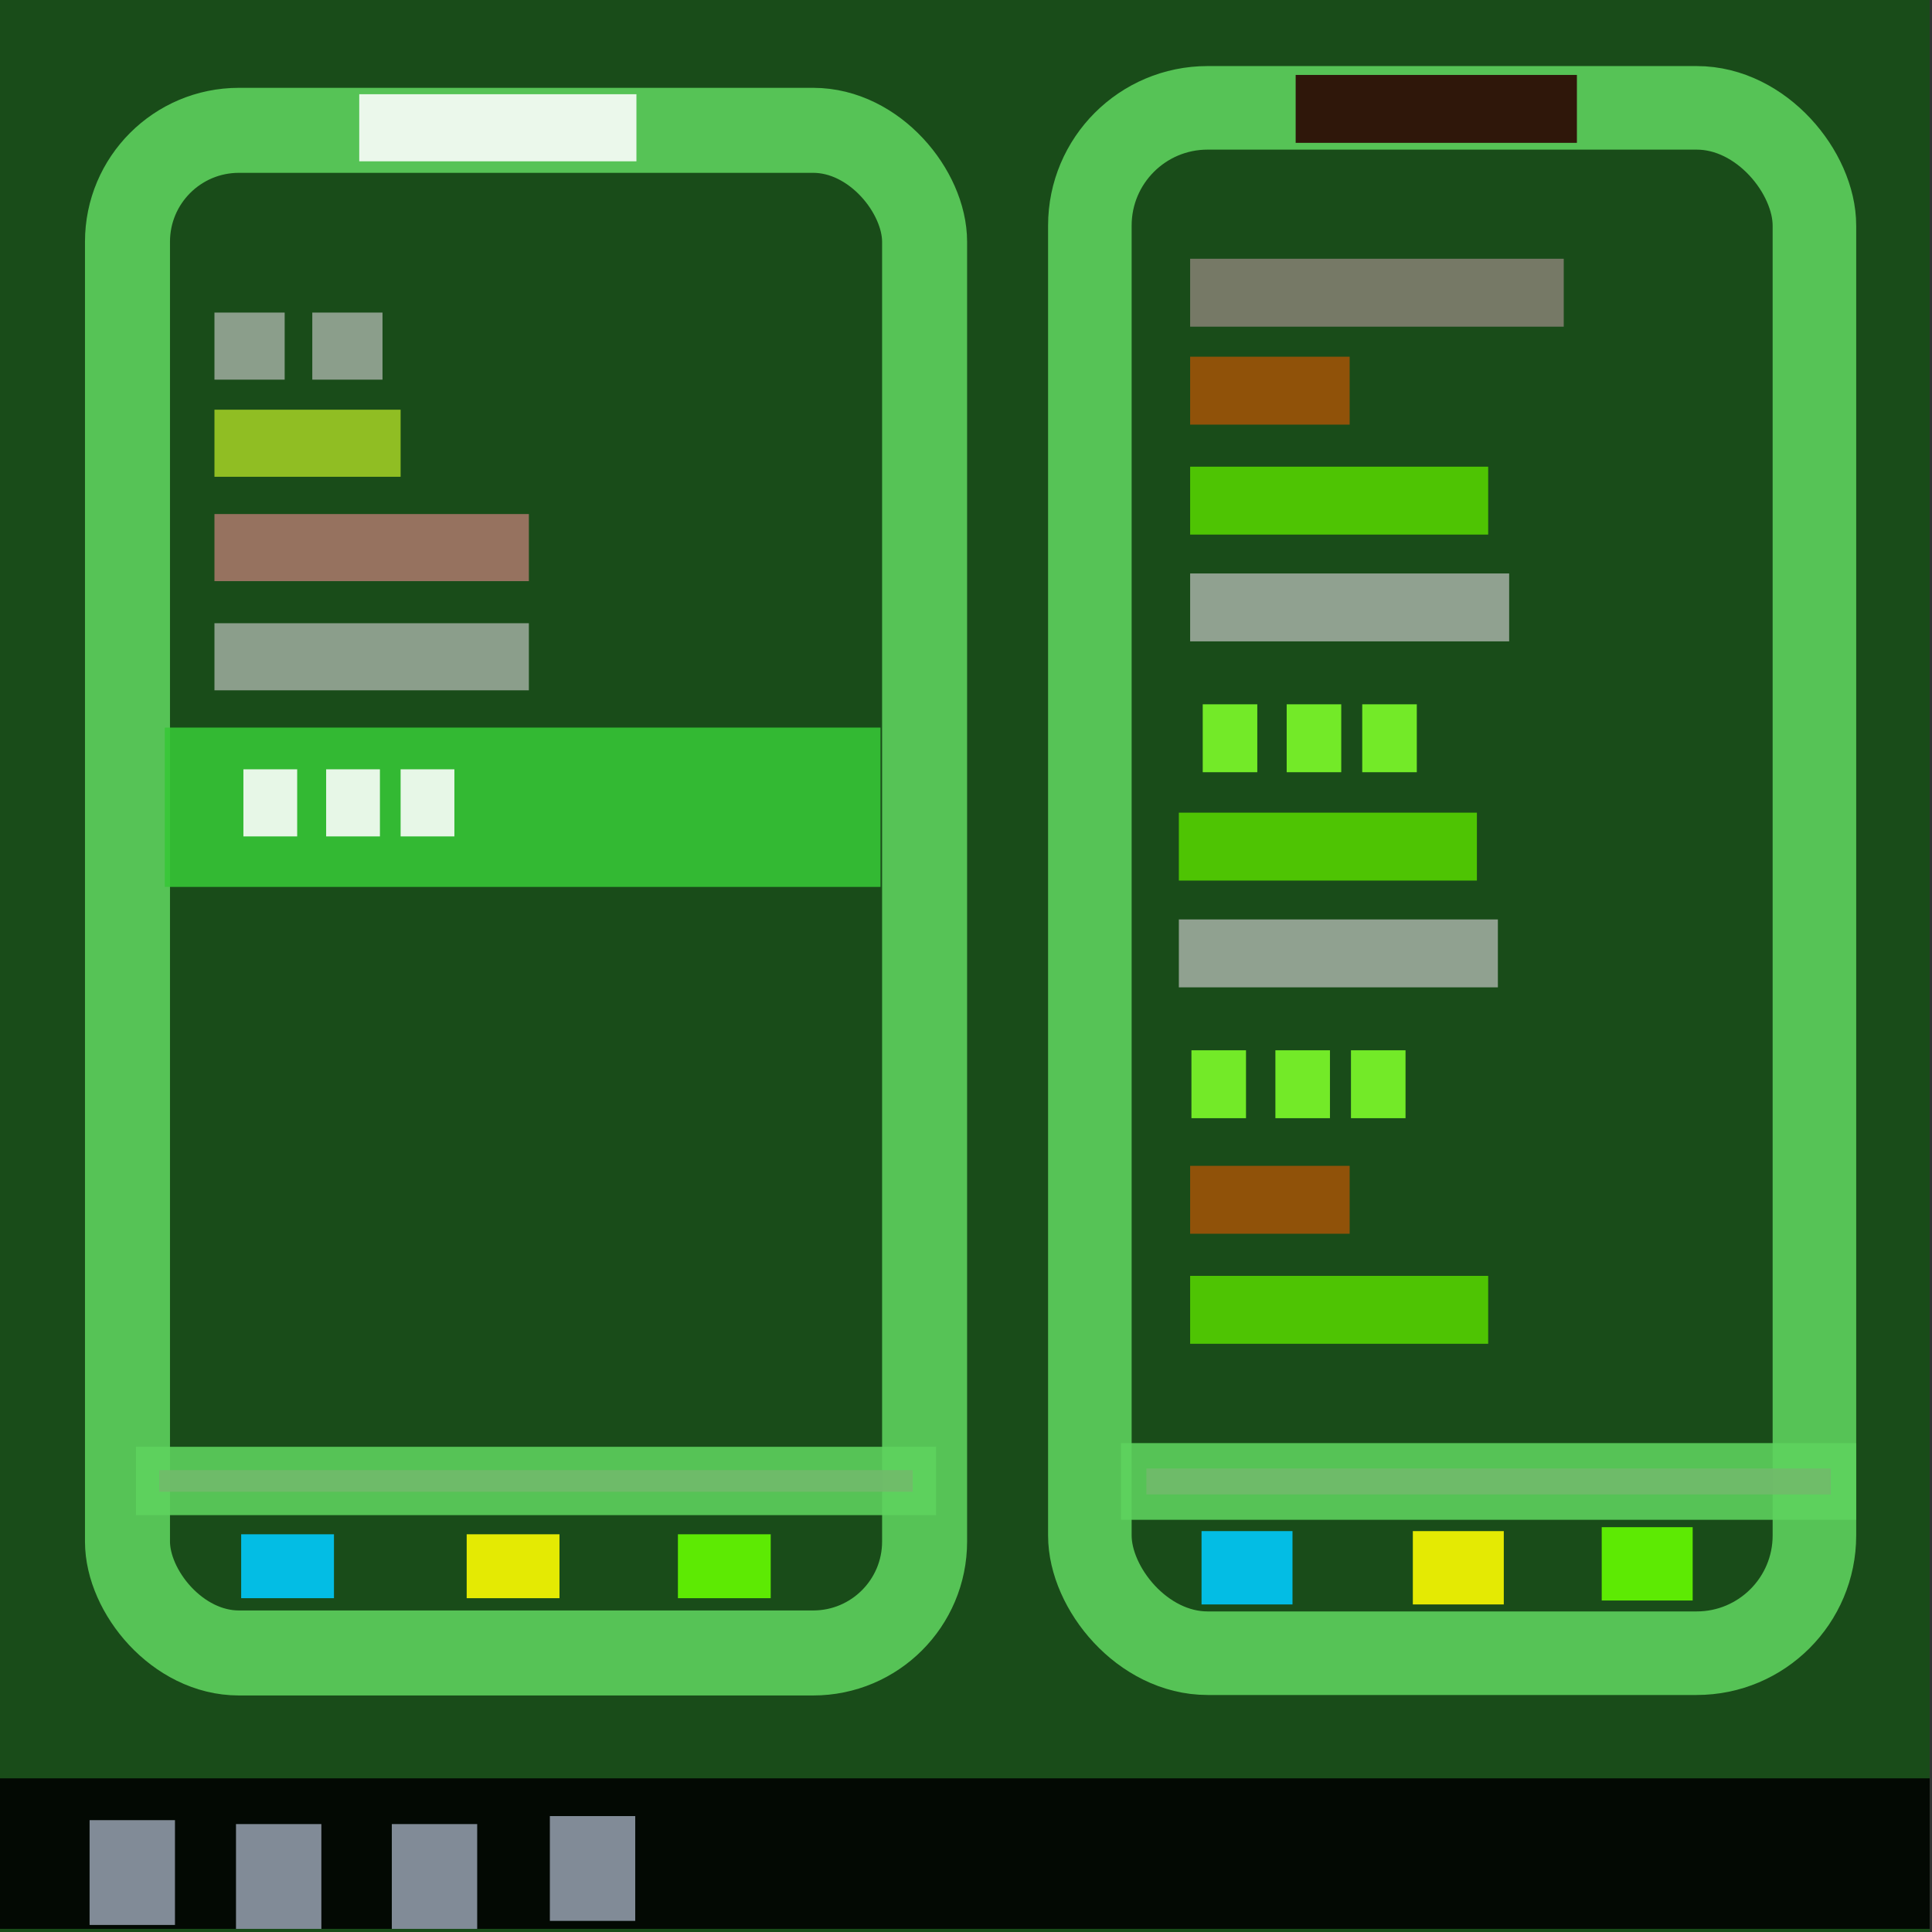 <?xml version="1.0" encoding="UTF-8" standalone="no"?>
<!-- Created with Inkscape (http://www.inkscape.org/) -->

<svg
   xmlns:dc="http://purl.org/dc/elements/1.1/"
   xmlns:cc="http://creativecommons.org/ns#"
   xmlns:rdf="http://www.w3.org/1999/02/22-rdf-syntax-ns#"
   xmlns:svg="http://www.w3.org/2000/svg"
   xmlns="http://www.w3.org/2000/svg"
   xmlns:sodipodi="http://sodipodi.sourceforge.net/DTD/sodipodi-0.dtd"
   xmlns:inkscape="http://www.inkscape.org/namespaces/inkscape"
   width="128"
   height="128"
   id="svg2"
   version="1.1"
   inkscape:version="0.48.4 r9939"
   sodipodi:docname="deodarStable.svg">
  <rect width="100%" height="100%" fill="#333333" stroke="none"/>
  <defs
     id="defs4" />
  <sodipodi:namedview
     id="base"
     pagecolor="#ffffff"
     bordercolor="#666666"
     borderopacity="1.0"
     inkscape:pageopacity="0.0"
     inkscape:pageshadow="2"
     inkscape:zoom="2.66666"
     inkscape:cx="-145.988"
     inkscape:cy="49.5869"
     inkscape:document-units="px"
     inkscape:current-layer="layer1"
     showgrid="false"
     inkscape:window-width="1920"
     inkscape:window-height="992"
     inkscape:window-x="0"
     inkscape:window-y="0"
     inkscape:window-maximized="1" />
  <g
     inkscape:label="Layer 1"
     inkscape:groupmode="layer"
     id="layer1"
     transform="translate(0,-924.36)">
    <rect
       style="opacity:0.88;fill:#165016;stroke:none"
       id="rect3757"
       width="127.892"
       height="128.391"
       x="-0.047"
       y="924.06" />
    <rect
       y="1042.18"
       x="-0.047"
       height="9.972"
       width="127.892"
       id="rect3763"
       style="opacity:0.88;fill:#000000;stroke:none" />
    <rect
       style="opacity:0.88;fill:none;stroke:none"
       id="rect2985"
       width="123.758"
       height="123.758"
       x="2.281"
       y="926.453"
       ry="0" />
    <rect
       y="931.505"
       x="72.206"
       height="102.384"
       width="48.004"
       id="rect3755"
       style="opacity:0.88;fill:none;stroke:#5fd35f;stroke-width:5.536;stroke-linejoin:round;stroke-miterlimit:1;stroke-opacity:1;stroke-dasharray:none"
       ry="7.8" />
    <rect
       style="opacity:0.88;fill:none;stroke:#5fd35f;stroke-width:5.632;stroke-linejoin:round;stroke-miterlimit:1;stroke-opacity:1;stroke-dasharray:none"
       id="rect3759"
       width="52.811"
       height="100.878"
       x="8.446"
       y="932.995"
       ry="7.382" />
    <rect
       y="930.602"
       x="23.801"
       height="4.445"
       width="18.364"
       id="rect3767"
       style="opacity:0.88;fill:#ffffff;fill-opacity:1;fill-rule:nonzero;stroke:none" />
    <rect
       style="opacity:0.88;fill:#cccccc;fill-opacity:0.722;fill-rule:nonzero;stroke:none"
       id="rect3769"
       width="4.652"
       height="4.445"
       x="14.208"
       y="945.068" />
    <rect
       style="opacity:0.88;fill:#2b0000;fill-opacity:1;fill-rule:nonzero;stroke:none"
       id="rect3771"
       width="18.633"
       height="4.499"
       x="85.841"
       y="929.325" />
    <rect
       y="951.503"
       x="14.208"
       height="4.445"
       width="12.334"
       id="rect3773"
       style="opacity:0.88;fill:#d4ff2a;fill-opacity:0.722;fill-rule:nonzero;stroke:none" />
    <rect
       style="opacity:0.88;fill:#de8787;fill-opacity:0.722;fill-rule:nonzero;stroke:none"
       id="rect3775"
       width="20.831"
       height="4.445"
       x="14.208"
       y="958.417" />
    <rect
       y="965.65"
       x="14.208"
       height="4.445"
       width="20.831"
       id="rect3777"
       style="opacity:0.88;fill:#cccccc;fill-opacity:0.722;fill-rule:nonzero;stroke:none" />
    <rect
       style="opacity:0.88;fill:#37c837;fill-opacity:1;fill-rule:nonzero;stroke:none"
       id="rect3779"
       width="47.418"
       height="10.556"
       x="10.918"
       y="972.564" />
    <rect
       y="975.329"
       x="16.126"
       height="4.445"
       width="3.563"
       id="rect3781"
       style="opacity:0.88;fill:#ffffff;fill-opacity:1;fill-rule:nonzero;stroke:none" />
    <rect
       style="opacity:0.88;fill:#ffffff;fill-opacity:1;fill-rule:nonzero;stroke:none"
       id="rect3783"
       width="3.563"
       height="4.445"
       x="21.608"
       y="975.329" />
    <rect
       y="975.329"
       x="26.542"
       height="4.445"
       width="3.563"
       id="rect3785"
       style="opacity:0.88;fill:#ffffff;fill-opacity:1;fill-rule:nonzero;stroke:none" />
    <rect
       y="941.504"
       x="78.85"
       height="4.499"
       width="24.752"
       id="rect3787"
       style="opacity:0.88;fill:#ac9393;fill-opacity:0.722;fill-rule:nonzero;stroke:none" />
    <rect
       style="opacity:0.88;fill:#d45500;fill-opacity:0.722;fill-rule:nonzero;stroke:none"
       id="rect3789"
       width="10.568"
       height="4.499"
       x="78.85"
       y="947.993" />
    <rect
       y="955.279"
       x="78.85"
       height="4.499"
       width="19.746"
       id="rect3791"
       style="opacity:0.88;fill:#55d400;fill-opacity:1;fill-rule:nonzero;stroke:none" />
    <rect
       style="opacity:0.88;fill:#cccccc;fill-opacity:0.75;fill-rule:nonzero;stroke:none"
       id="rect3793"
       width="21.136"
       height="4.499"
       x="78.85"
       y="962.353" />
    <rect
       style="opacity:0.88;fill:#7fff2a;fill-opacity:1;fill-rule:nonzero;stroke:none"
       id="rect3795"
       width="3.615"
       height="4.499"
       x="79.684"
       y="971.022" />
    <rect
       y="971.022"
       x="85.246"
       height="4.499"
       width="3.615"
       id="rect3797"
       style="opacity:0.88;fill:#7fff2a;fill-opacity:1;fill-rule:nonzero;stroke:none" />
    <rect
       style="opacity:0.88;fill:#7fff2a;fill-opacity:1;fill-rule:nonzero;stroke:none"
       id="rect3799"
       width="3.615"
       height="4.499"
       x="90.252"
       y="971.022" />
    <rect
       y="1021.76"
       x="10.552"
       height="1.435"
       width="49.918"
       id="rect3801"
       style="opacity:0.88;fill:#ff00cc;fill-opacity:1;fill-rule:nonzero;stroke:#5fd35f;stroke-width:3.092;stroke-opacity:1" />
    <rect
       style="opacity:0.88;fill:#ff00cc;fill-opacity:1;fill-rule:nonzero;stroke:#5fd35f;stroke-width:3.361;stroke-opacity:1"
       id="rect3803"
       width="45.342"
       height="1.72"
       x="75.95"
       y="1021.65" />
    <rect
       y="1026.01"
       x="15.978"
       height="4.234"
       width="6.148"
       id="rect3805"
       style="opacity:0.88;fill:#00ccff;fill-opacity:1;fill-rule:nonzero;stroke:none" />
    <rect
       style="opacity:0.88;fill:#ffff00;fill-opacity:1;fill-rule:nonzero;stroke:none"
       id="rect3807"
       width="6.148"
       height="4.234"
       x="30.919"
       y="1026.01" />
    <rect
       y="1026.01"
       x="44.914"
       height="4.234"
       width="6.148"
       id="rect3809"
       style="opacity:0.88;fill:#66ff00;fill-opacity:1;fill-rule:nonzero;stroke:none" />
    <rect
       style="opacity:0.88;fill:#00ccff;fill-opacity:1;fill-rule:nonzero;stroke:none"
       id="rect3811"
       width="6.026"
       height="4.858"
       x="79.605"
       y="1025.8" />
    <rect
       y="1025.8"
       x="93.604"
       height="4.858"
       width="6.026"
       id="rect3813"
       style="opacity:0.88;fill:#ffff00;fill-opacity:1;fill-rule:nonzero;stroke:none" />
    <rect
       style="opacity:0.88;fill:#66ff00;fill-opacity:1;fill-rule:nonzero;stroke:none"
       id="rect3815"
       width="6.026"
       height="4.858"
       x="106.118"
       y="1025.54" />
    <rect
       style="opacity:0.88;fill:#939dac;fill-opacity:1;fill-rule:nonzero;stroke:none"
       id="rect3817"
       width="5.656"
       height="6.943"
       x="5.936"
       y="1044.95" />
    <rect
       y="1045.21"
       x="15.635"
       height="6.943"
       width="5.656"
       id="rect3819"
       style="opacity:0.88;fill:#939dac;fill-opacity:1;fill-rule:nonzero;stroke:none" />
    <rect
       style="opacity:0.88;fill:#939dac;fill-opacity:1;fill-rule:nonzero;stroke:none"
       id="rect3821"
       width="5.656"
       height="6.943"
       x="25.959"
       y="1045.21" />
    <rect
       y="1044.68"
       x="36.43"
       height="6.943"
       width="5.656"
       id="rect3823"
       style="opacity:0.88;fill:#939dac;fill-opacity:1;fill-rule:nonzero;stroke:none" />
    <rect
       style="opacity:0.88;fill:#55d400;fill-opacity:1;fill-rule:nonzero;stroke:none"
       id="rect3959"
       width="19.746"
       height="4.499"
       x="78.102"
       y="978.201" />
    <rect
       y="985.275"
       x="78.102"
       height="4.499"
       width="21.136"
       id="rect3961"
       style="opacity:0.88;fill:#cccccc;fill-opacity:0.75;fill-rule:nonzero;stroke:none" />
    <rect
       y="993.944"
       x="78.936"
       height="4.499"
       width="3.615"
       id="rect3963"
       style="opacity:0.88;fill:#7fff2a;fill-opacity:1;fill-rule:nonzero;stroke:none" />
    <rect
       style="opacity:0.88;fill:#7fff2a;fill-opacity:1;fill-rule:nonzero;stroke:none"
       id="rect3965"
       width="3.615"
       height="4.499"
       x="84.498"
       y="993.944" />
    <rect
       y="993.944"
       x="89.505"
       height="4.499"
       width="3.615"
       id="rect3967"
       style="opacity:0.88;fill:#7fff2a;fill-opacity:1;fill-rule:nonzero;stroke:none" />
    <rect
       y="1001.6"
       x="78.85"
       height="4.499"
       width="10.568"
       id="rect3969"
       style="opacity:0.88;fill:#d45500;fill-opacity:0.722;fill-rule:nonzero;stroke:none" />
    <rect
       style="opacity:0.88;fill:#55d400;fill-opacity:1;fill-rule:nonzero;stroke:none"
       id="rect3971"
       width="19.746"
       height="4.499"
       x="78.85"
       y="1008.89" />
    <rect
       y="945.068"
       x="20.69"
       height="4.445"
       width="4.652"
       id="rect3973"
       style="opacity:0.88;fill:#cccccc;fill-opacity:0.722;fill-rule:nonzero;stroke:none" />
  </g>
</svg>
